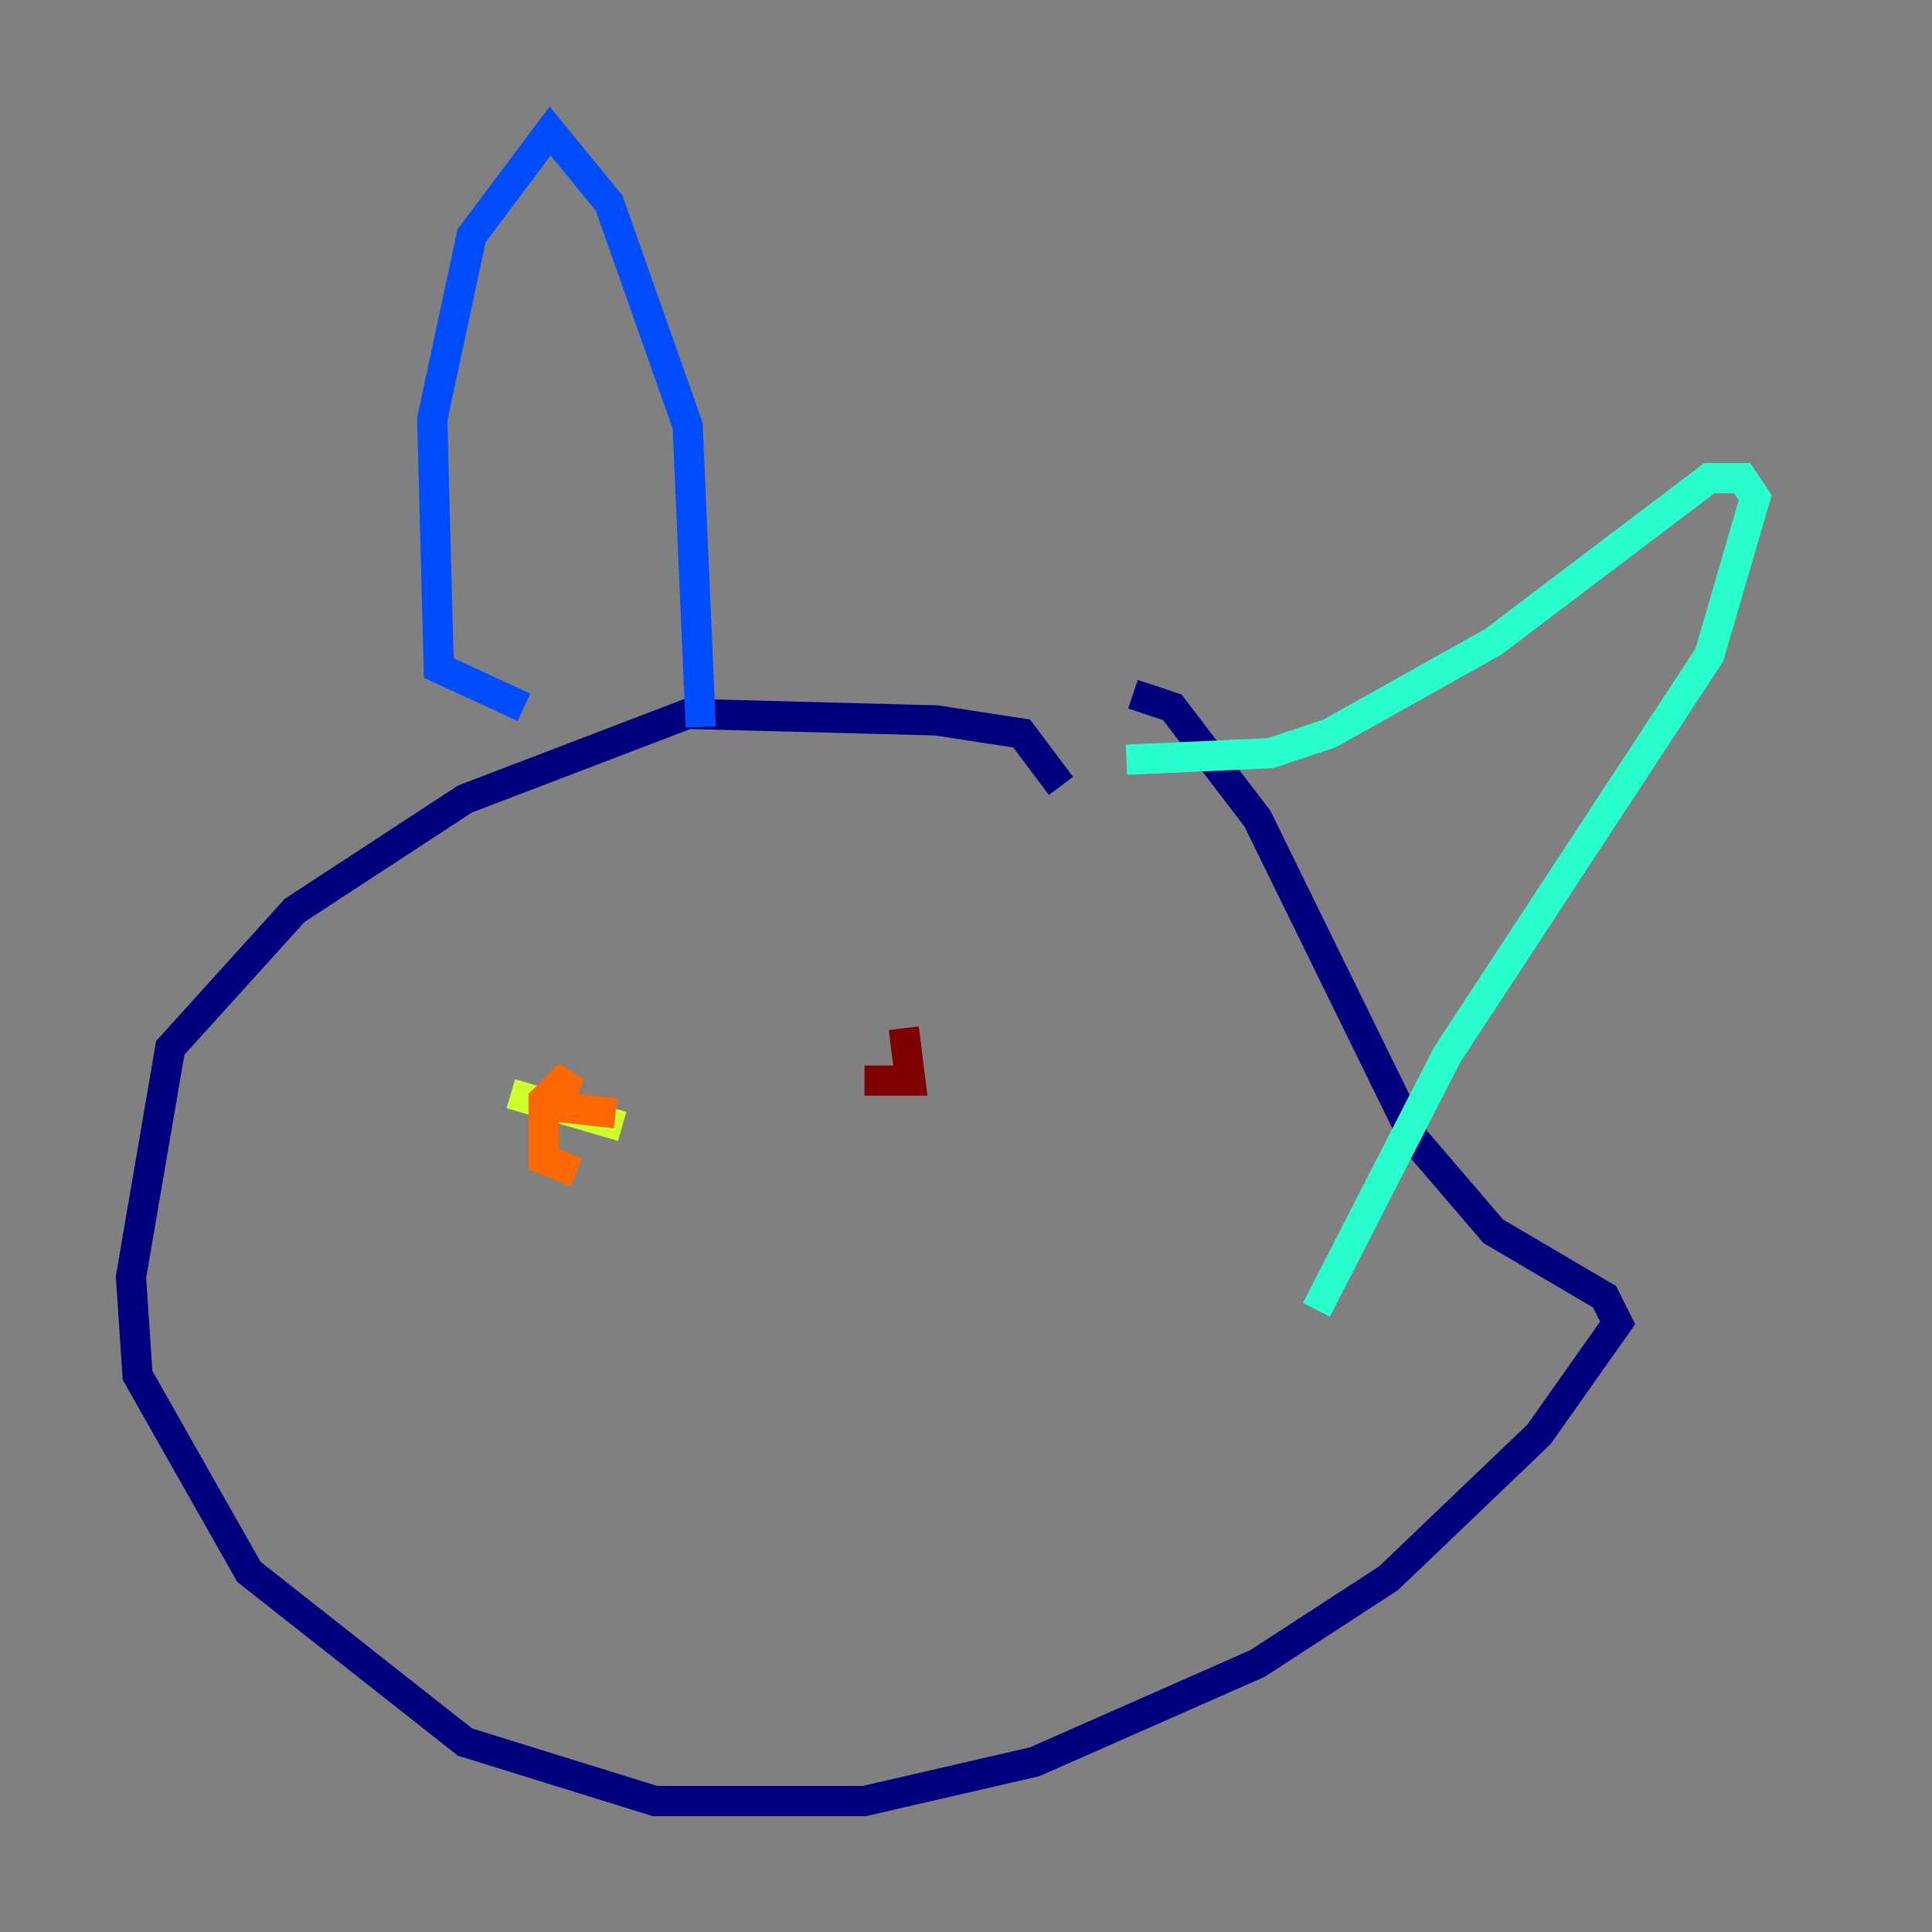 <?xml version="1.0" encoding="utf-8" ?>
<svg baseProfile="tiny" height="128" version="1.2" viewBox="0,0,128,128" width="128" xmlns="http://www.w3.org/2000/svg" xmlns:ev="http://www.w3.org/2001/xml-events" xmlns:xlink="http://www.w3.org/1999/xlink"><rect x="0" y="0" width="128" height="128" fill="#808080" stroke="none"/><defs /><polyline fill="none" points="70.291,52.068 67.688,48.597 62.047,47.729 45.559,47.295 30.807,52.936 19.525,60.312 11.281,69.424 8.678,84.61 9.112,91.119 16.488,104.136 30.807,115.417 43.39,119.322 57.275,119.322 68.556,116.719 83.308,110.21 91.986,104.57 101.966,95.024 107.173,87.647 106.305,85.912 98.929,81.573 93.722,75.498 83.308,54.237 77.668,46.861 75.064,45.993" stroke="#00007f" stroke-width="2" /><polyline fill="none" points="34.712,46.861 29.071,44.258 28.637,27.77 31.241,15.62 36.447,8.678 40.352,13.451 45.559,28.203 46.427,48.163" stroke="#004cff" stroke-width="2" /><polyline fill="none" points="74.63,50.332 84.176,49.898 88.081,48.597 98.929,42.522 113.248,31.675 115.417,31.675 116.285,32.976 113.248,43.39 95.891,69.858 87.214,86.78" stroke="#29ffcd" stroke-width="2" /><polyline fill="none" points="33.844,72.461 41.22,74.63" stroke="#cdff29" stroke-width="2" /><polyline fill="none" points="40.786,73.763 36.881,73.329 37.749,71.159 36.014,72.895 36.014,76.8 38.183,77.668" stroke="#ff6700" stroke-width="2" /><polyline fill="none" points="59.878,68.122 60.312,71.593 57.275,71.593" stroke="#7f0000" stroke-width="2" /></svg>